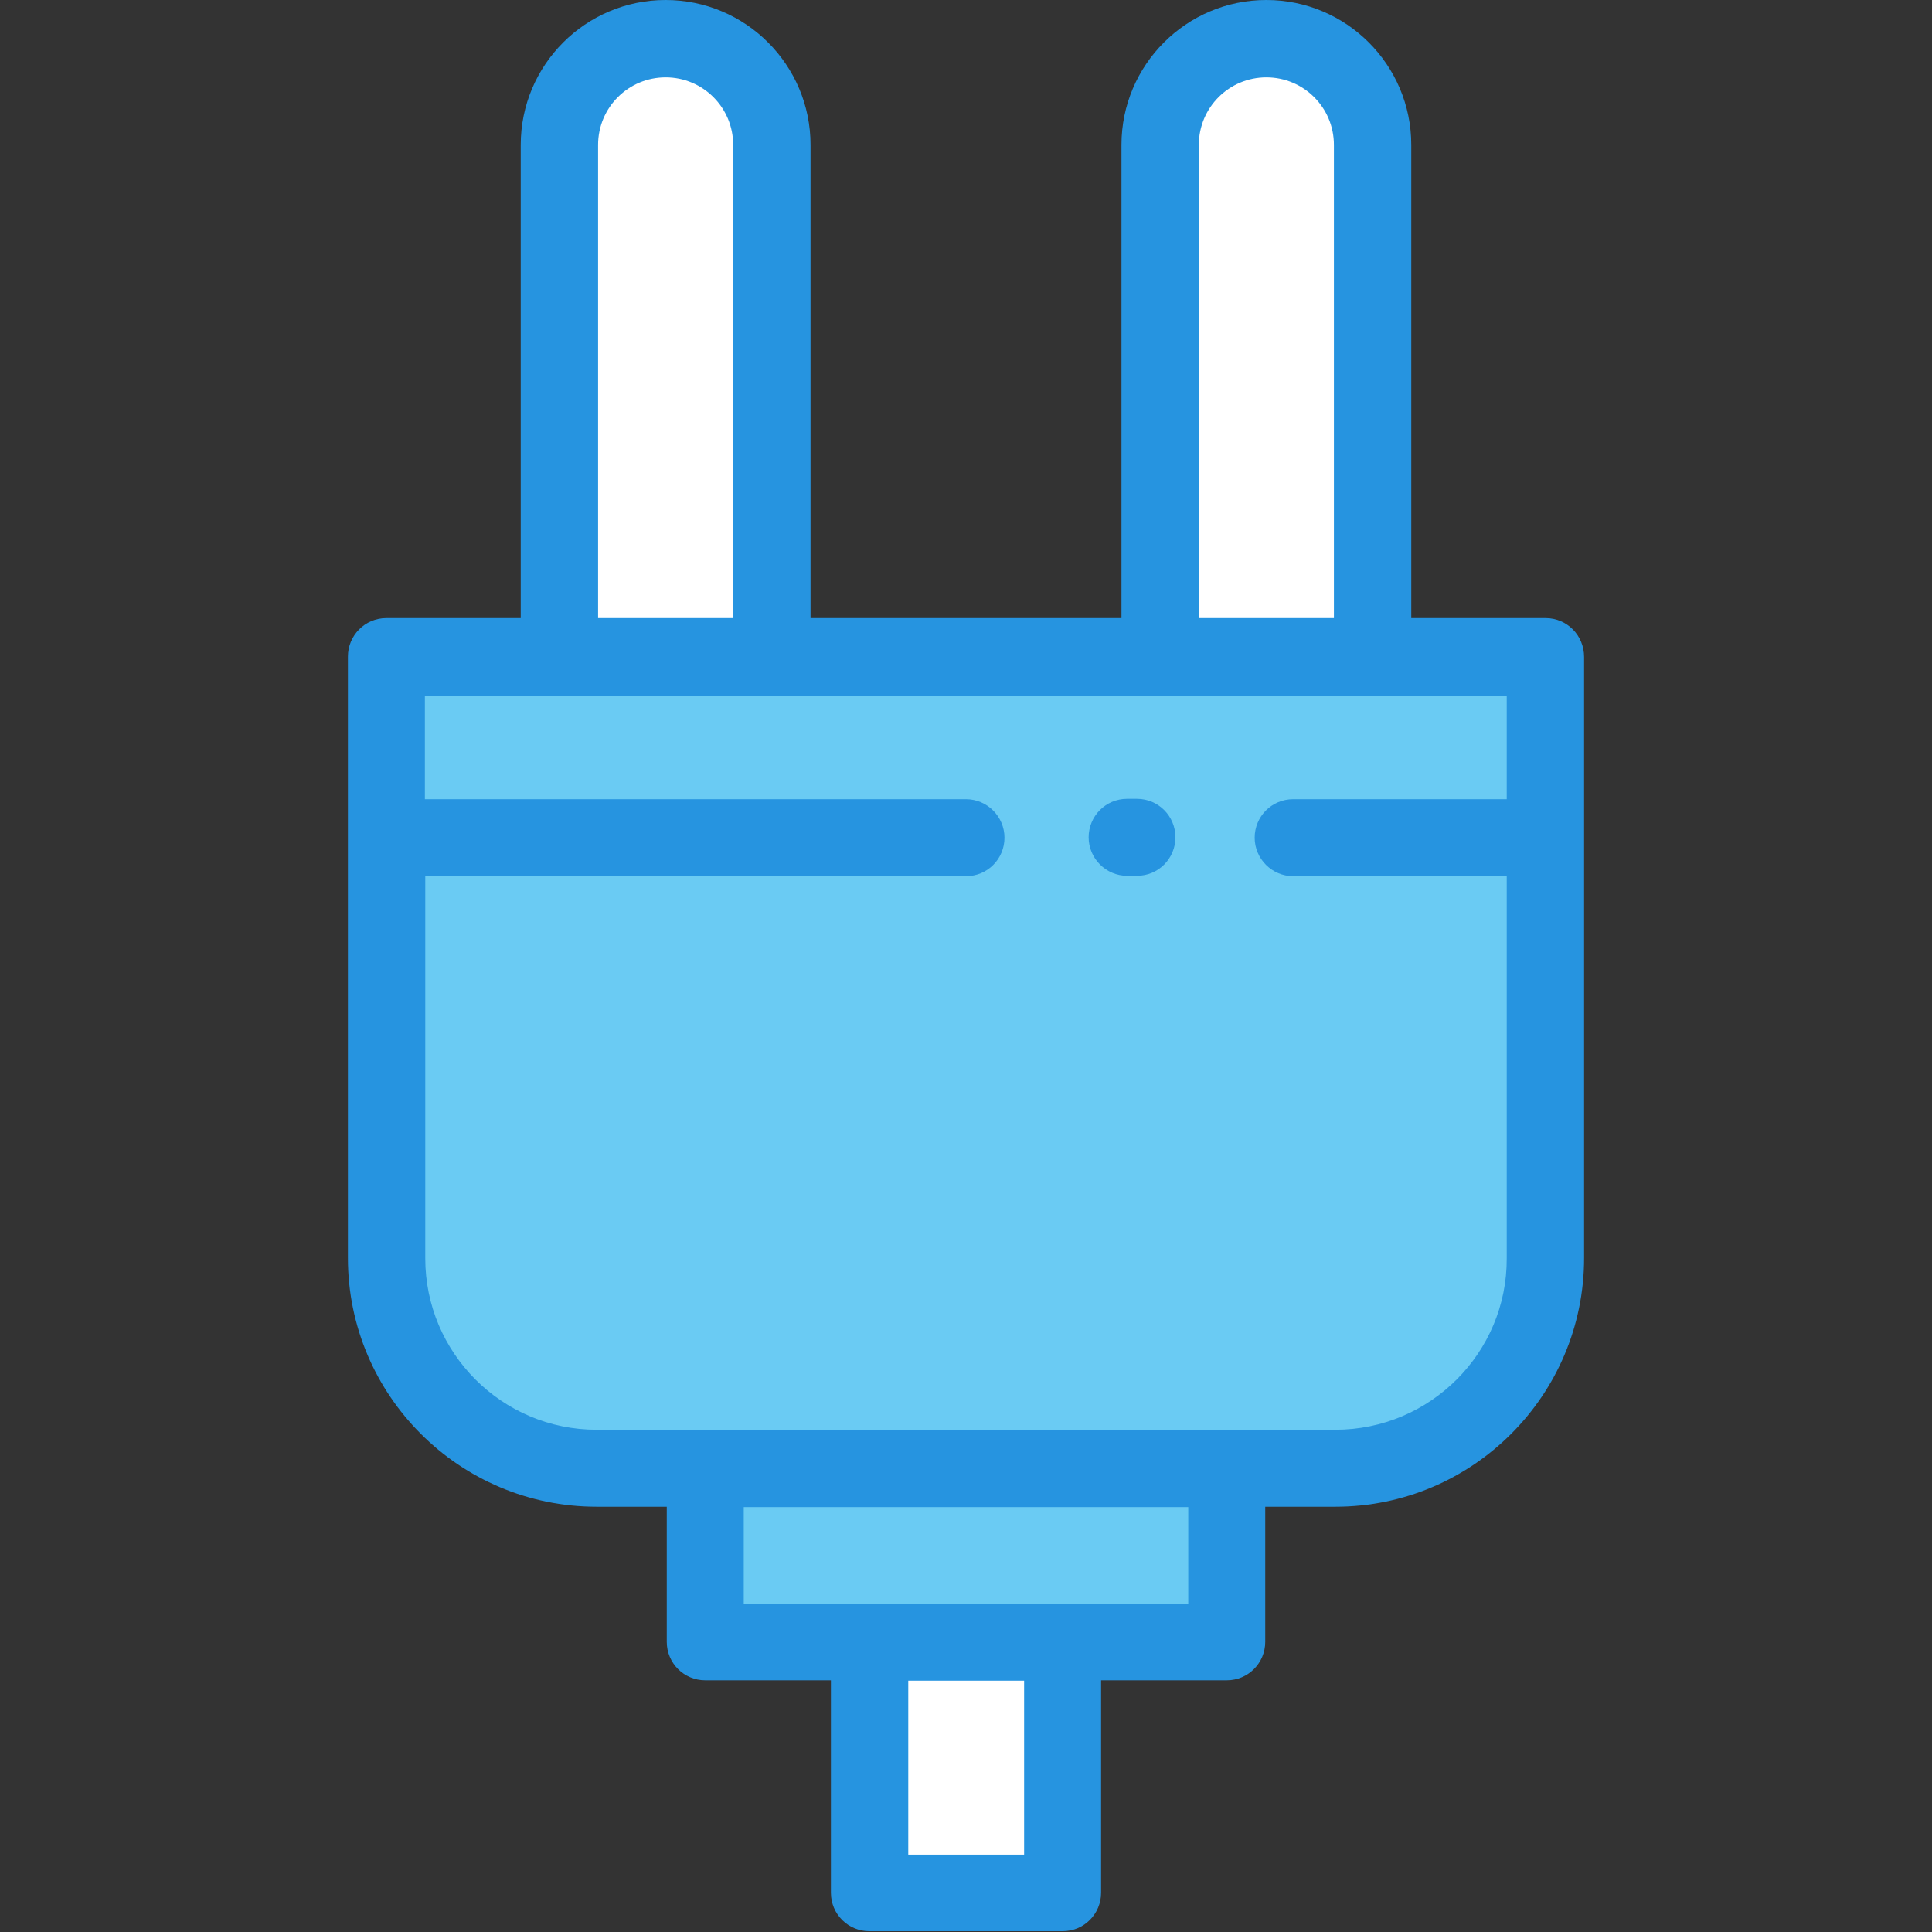 <?xml version="1.0" encoding="utf-8"?>
<!-- Generator: Adobe Illustrator 24.0.0, SVG Export Plug-In . SVG Version: 6.00 Build 0)  -->
<svg version="1.1" id="Layer_1" xmlns="http://www.w3.org/2000/svg" xmlns:xlink="http://www.w3.org/1999/xlink" x="0px" y="0px"
	 viewBox="0 0 512 512" style="enable-background:new 0 0 512 512;" xml:space="preserve">
<rect x="0" y="0" width="512" height="512" fill="#333333" stroke="none"/>
<style type="text/css">
	.st0{fill:#6ACBF3;}
	.st1{fill:#FFFFFF;}
	.st2{fill:#2694E0;}
</style>
<path class="st0" d="M353.9,389.1H158.1c-30.8,0-55.7-24.9-55.7-55.7V174.1h307.2v159.4C409.6,364.2,384.7,389.1,353.9,389.1z"/>
<g>
	<path class="st1" d="M176.4,10.2L176.4,10.2c-15.6,0-28.2,12.6-28.2,28.2v135.7h56.3V38.4C204.5,22.8,191.9,10.2,176.4,10.2z"/>
	<path class="st1" d="M335.6,10.2L335.6,10.2c-15.6,0-28.2,12.6-28.2,28.2v135.7h56.3V38.4C363.8,22.8,351.2,10.2,335.6,10.2z"/>
</g>
<rect x="186.9" y="389.1" class="st0" width="138.2" height="46.1"/>
<rect x="230.4" y="435.2" class="st1" width="51.2" height="66.6"/>
<g>
	<path class="st2" d="M409.6,163.8H374V38.4C374,17.2,356.8,0,335.6,0s-38.4,17.2-38.4,38.4v125.4h-82.4V38.4
		c0-21.2-17.2-38.4-38.4-38.4S138,17.2,138,38.4v125.4h-35.6c-5.7,0-10.2,4.6-10.2,10.2v159.4c0,36.4,29.6,65.9,65.9,65.9h18.6v35.8
		c0,5.7,4.6,10.2,10.2,10.2h33.3v56.3c0,5.7,4.6,10.2,10.2,10.2h51.2c5.7,0,10.2-4.6,10.2-10.2v-56.3h33.3c5.7,0,10.2-4.6,10.2-10.2
		v-35.8h18.6c36.4,0,65.9-29.6,65.9-65.9V174.1C419.8,168.4,415.3,163.8,409.6,163.8z M317.7,38.4c0-9.9,8-17.9,17.9-17.9
		s17.9,8,17.9,17.9v125.4h-35.8V38.4L317.7,38.4z M158.5,38.4c0-9.9,8-17.9,17.9-17.9s17.9,8,17.9,17.9v125.4h-35.8L158.5,38.4
		L158.5,38.4z M271.4,491.5h-30.7v-46.1h30.7V491.5z M314.9,425H197.1v-25.6h117.8L314.9,425L314.9,425z M353.9,378.9H158.1
		c-25.1,0-45.4-20.4-45.4-45.4V232.2H256c5.7,0,10.2-4.6,10.2-10.2s-4.6-10.2-10.2-10.2H112.6v-27.4h286.7v27.4h-56.6
		c-5.7,0-10.2,4.6-10.2,10.2s4.6,10.2,10.2,10.2h56.6v101.3C399.4,358.5,379,378.9,353.9,378.9z"/>
	<path class="st2" d="M301.3,211.7h-2.6c-5.7,0-10.2,4.6-10.2,10.2s4.6,10.2,10.2,10.2h2.6c5.7,0,10.2-4.6,10.2-10.2
		S307,211.7,301.3,211.7z"/>
</g>
</svg>
